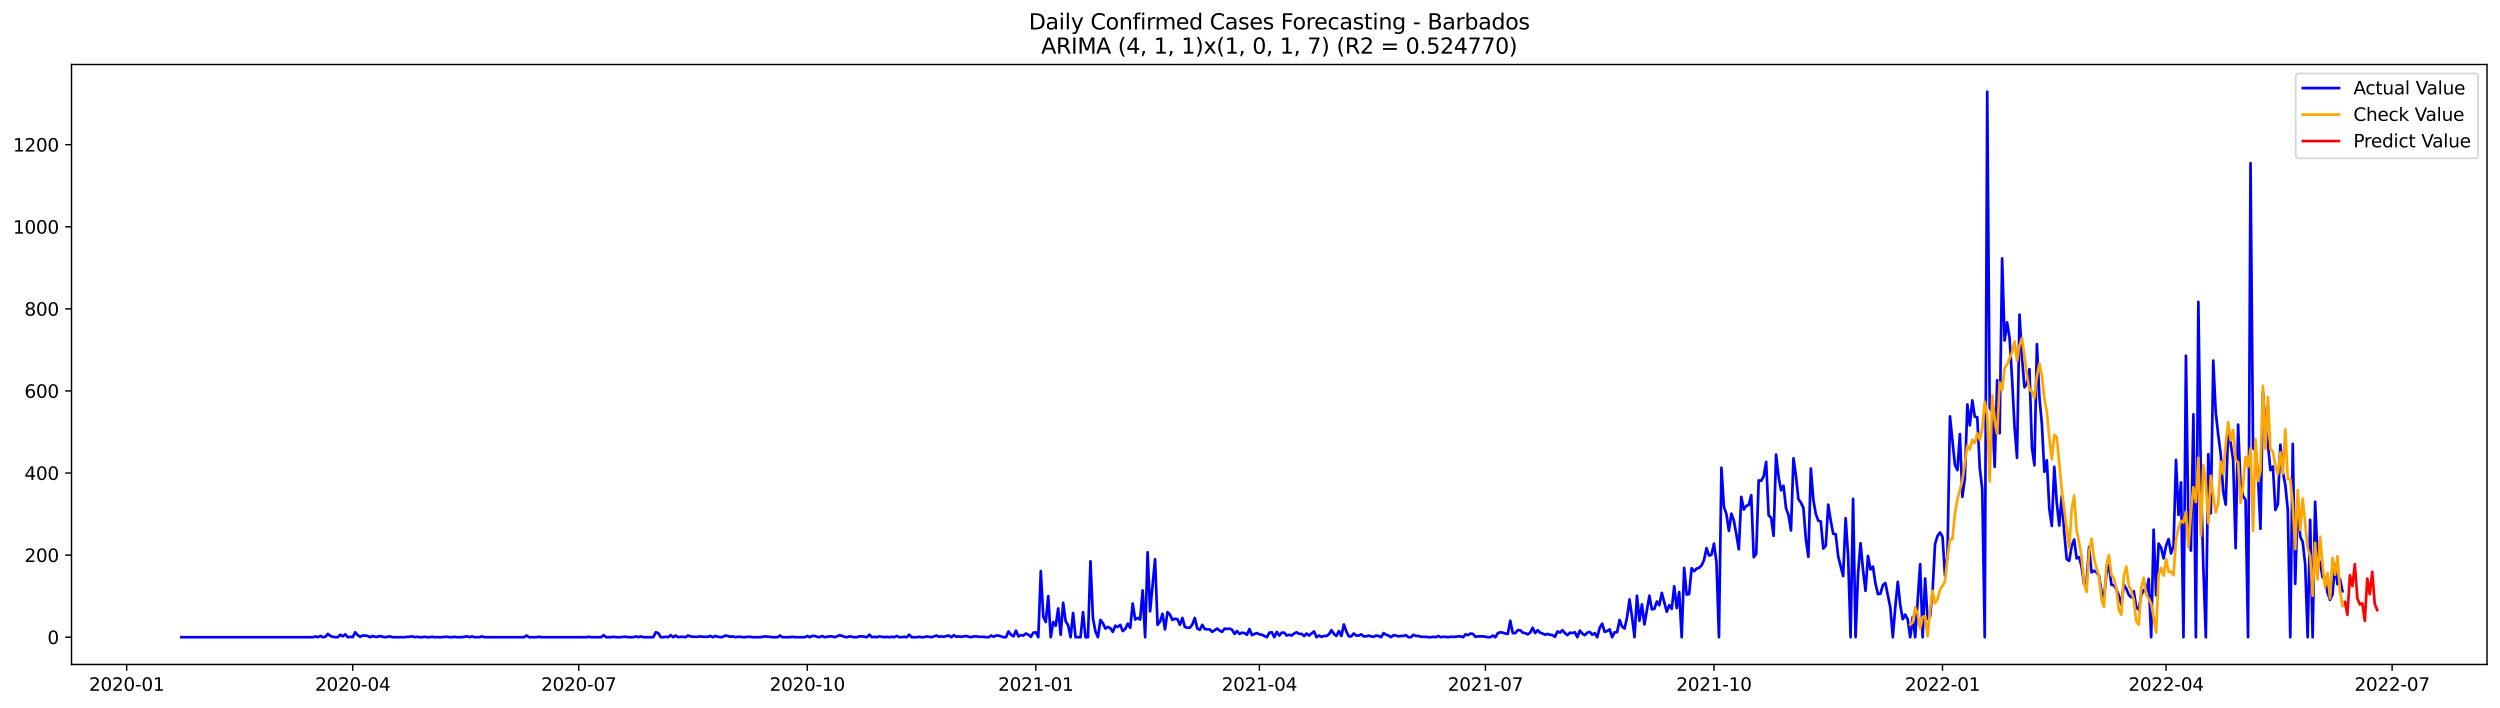 <?xml version="1.0" encoding="utf-8" standalone="no"?>
<!DOCTYPE svg PUBLIC "-//W3C//DTD SVG 1.1//EN"
  "http://www.w3.org/Graphics/SVG/1.1/DTD/svg11.dtd">
<svg xmlns:xlink="http://www.w3.org/1999/xlink" width="1386.05pt" height="392.274pt" viewBox="0 0 1386.05 392.274" xmlns="http://www.w3.org/2000/svg" version="1.1">
 <defs>
  <style type="text/css">*{stroke-linejoin: round; stroke-linecap: butt}</style>
 </defs>
 <g id="figure_1">
  <g id="patch_1">
   <path d="M 0 392.274 
L 1386.05 392.274 
L 1386.05 0 
L 0 0 
z
" style="fill: #ffffff"/>
  </g>
  <g id="axes_1">
   <g id="patch_2">
    <path d="M 39.65 368.396 
L 1378.85 368.396 
L 1378.85 35.755 
L 39.65 35.755 
z
" style="fill: #ffffff"/>
   </g>
   <g id="matplotlib.axis_1">
    <g id="xtick_1">
     <g id="line2d_1">
      <defs>
       <path id="mdd22405b4e" d="M 0 0 
L 0 3.5 
" style="stroke: #000000; stroke-width: 0.8"/>
      </defs>
      <g>
       <use xlink:href="#mdd22405b4e" x="70.224" y="368.396" style="stroke: #000000; stroke-width: 0.8"/>
      </g>
     </g>
     <g id="text_1">
      <!-- 2020-01 -->
      <g transform="translate(49.333 382.994)scale(0.1 -0.1)">
       <defs>
        <path id="DejaVuSans-32" d="M 1228 531 
L 3431 531 
L 3431 0 
L 469 0 
L 469 531 
Q 828 903 1448 1529 
Q 2069 2156 2228 2338 
Q 2531 2678 2651 2914 
Q 2772 3150 2772 3378 
Q 2772 3750 2511 3984 
Q 2250 4219 1831 4219 
Q 1534 4219 1204 4116 
Q 875 4013 500 3803 
L 500 4441 
Q 881 4594 1212 4672 
Q 1544 4750 1819 4750 
Q 2544 4750 2975 4387 
Q 3406 4025 3406 3419 
Q 3406 3131 3298 2873 
Q 3191 2616 2906 2266 
Q 2828 2175 2409 1742 
Q 1991 1309 1228 531 
z
" transform="scale(0.016)"/>
        <path id="DejaVuSans-30" d="M 2034 4250 
Q 1547 4250 1301 3770 
Q 1056 3291 1056 2328 
Q 1056 1369 1301 889 
Q 1547 409 2034 409 
Q 2525 409 2770 889 
Q 3016 1369 3016 2328 
Q 3016 3291 2770 3770 
Q 2525 4250 2034 4250 
z
M 2034 4750 
Q 2819 4750 3233 4129 
Q 3647 3509 3647 2328 
Q 3647 1150 3233 529 
Q 2819 -91 2034 -91 
Q 1250 -91 836 529 
Q 422 1150 422 2328 
Q 422 3509 836 4129 
Q 1250 4750 2034 4750 
z
" transform="scale(0.016)"/>
        <path id="DejaVuSans-2d" d="M 313 2009 
L 1997 2009 
L 1997 1497 
L 313 1497 
L 313 2009 
z
" transform="scale(0.016)"/>
        <path id="DejaVuSans-31" d="M 794 531 
L 1825 531 
L 1825 4091 
L 703 3866 
L 703 4441 
L 1819 4666 
L 2450 4666 
L 2450 531 
L 3481 531 
L 3481 0 
L 794 0 
L 794 531 
z
" transform="scale(0.016)"/>
       </defs>
       <use xlink:href="#DejaVuSans-32"/>
       <use xlink:href="#DejaVuSans-30" x="63.623"/>
       <use xlink:href="#DejaVuSans-32" x="127.246"/>
       <use xlink:href="#DejaVuSans-30" x="190.869"/>
       <use xlink:href="#DejaVuSans-2d" x="254.492"/>
       <use xlink:href="#DejaVuSans-30" x="290.576"/>
       <use xlink:href="#DejaVuSans-31" x="354.199"/>
      </g>
     </g>
    </g>
    <g id="xtick_2">
     <g id="line2d_2">
      <g>
       <use xlink:href="#mdd22405b4e" x="195.55" y="368.396" style="stroke: #000000; stroke-width: 0.8"/>
      </g>
     </g>
     <g id="text_2">
      <!-- 2020-04 -->
      <g transform="translate(174.659 382.994)scale(0.1 -0.1)">
       <defs>
        <path id="DejaVuSans-34" d="M 2419 4116 
L 825 1625 
L 2419 1625 
L 2419 4116 
z
M 2253 4666 
L 3047 4666 
L 3047 1625 
L 3713 1625 
L 3713 1100 
L 3047 1100 
L 3047 0 
L 2419 0 
L 2419 1100 
L 313 1100 
L 313 1709 
L 2253 4666 
z
" transform="scale(0.016)"/>
       </defs>
       <use xlink:href="#DejaVuSans-32"/>
       <use xlink:href="#DejaVuSans-30" x="63.623"/>
       <use xlink:href="#DejaVuSans-32" x="127.246"/>
       <use xlink:href="#DejaVuSans-30" x="190.869"/>
       <use xlink:href="#DejaVuSans-2d" x="254.492"/>
       <use xlink:href="#DejaVuSans-30" x="290.576"/>
       <use xlink:href="#DejaVuSans-34" x="354.199"/>
      </g>
     </g>
    </g>
    <g id="xtick_3">
     <g id="line2d_3">
      <g>
       <use xlink:href="#mdd22405b4e" x="320.876" y="368.396" style="stroke: #000000; stroke-width: 0.8"/>
      </g>
     </g>
     <g id="text_3">
      <!-- 2020-07 -->
      <g transform="translate(299.985 382.994)scale(0.1 -0.1)">
       <defs>
        <path id="DejaVuSans-37" d="M 525 4666 
L 3525 4666 
L 3525 4397 
L 1831 0 
L 1172 0 
L 2766 4134 
L 525 4134 
L 525 4666 
z
" transform="scale(0.016)"/>
       </defs>
       <use xlink:href="#DejaVuSans-32"/>
       <use xlink:href="#DejaVuSans-30" x="63.623"/>
       <use xlink:href="#DejaVuSans-32" x="127.246"/>
       <use xlink:href="#DejaVuSans-30" x="190.869"/>
       <use xlink:href="#DejaVuSans-2d" x="254.492"/>
       <use xlink:href="#DejaVuSans-30" x="290.576"/>
       <use xlink:href="#DejaVuSans-37" x="354.199"/>
      </g>
     </g>
    </g>
    <g id="xtick_4">
     <g id="line2d_4">
      <g>
       <use xlink:href="#mdd22405b4e" x="447.58" y="368.396" style="stroke: #000000; stroke-width: 0.8"/>
      </g>
     </g>
     <g id="text_4">
      <!-- 2020-10 -->
      <g transform="translate(426.688 382.994)scale(0.1 -0.1)">
       <use xlink:href="#DejaVuSans-32"/>
       <use xlink:href="#DejaVuSans-30" x="63.623"/>
       <use xlink:href="#DejaVuSans-32" x="127.246"/>
       <use xlink:href="#DejaVuSans-30" x="190.869"/>
       <use xlink:href="#DejaVuSans-2d" x="254.492"/>
       <use xlink:href="#DejaVuSans-31" x="290.576"/>
       <use xlink:href="#DejaVuSans-30" x="354.199"/>
      </g>
     </g>
    </g>
    <g id="xtick_5">
     <g id="line2d_5">
      <g>
       <use xlink:href="#mdd22405b4e" x="574.283" y="368.396" style="stroke: #000000; stroke-width: 0.8"/>
      </g>
     </g>
     <g id="text_5">
      <!-- 2021-01 -->
      <g transform="translate(553.392 382.994)scale(0.1 -0.1)">
       <use xlink:href="#DejaVuSans-32"/>
       <use xlink:href="#DejaVuSans-30" x="63.623"/>
       <use xlink:href="#DejaVuSans-32" x="127.246"/>
       <use xlink:href="#DejaVuSans-31" x="190.869"/>
       <use xlink:href="#DejaVuSans-2d" x="254.492"/>
       <use xlink:href="#DejaVuSans-30" x="290.576"/>
       <use xlink:href="#DejaVuSans-31" x="354.199"/>
      </g>
     </g>
    </g>
    <g id="xtick_6">
     <g id="line2d_6">
      <g>
       <use xlink:href="#mdd22405b4e" x="698.232" y="368.396" style="stroke: #000000; stroke-width: 0.8"/>
      </g>
     </g>
     <g id="text_6">
      <!-- 2021-04 -->
      <g transform="translate(677.341 382.994)scale(0.1 -0.1)">
       <use xlink:href="#DejaVuSans-32"/>
       <use xlink:href="#DejaVuSans-30" x="63.623"/>
       <use xlink:href="#DejaVuSans-32" x="127.246"/>
       <use xlink:href="#DejaVuSans-31" x="190.869"/>
       <use xlink:href="#DejaVuSans-2d" x="254.492"/>
       <use xlink:href="#DejaVuSans-30" x="290.576"/>
       <use xlink:href="#DejaVuSans-34" x="354.199"/>
      </g>
     </g>
    </g>
    <g id="xtick_7">
     <g id="line2d_7">
      <g>
       <use xlink:href="#mdd22405b4e" x="823.559" y="368.396" style="stroke: #000000; stroke-width: 0.8"/>
      </g>
     </g>
     <g id="text_7">
      <!-- 2021-07 -->
      <g transform="translate(802.667 382.994)scale(0.1 -0.1)">
       <use xlink:href="#DejaVuSans-32"/>
       <use xlink:href="#DejaVuSans-30" x="63.623"/>
       <use xlink:href="#DejaVuSans-32" x="127.246"/>
       <use xlink:href="#DejaVuSans-31" x="190.869"/>
       <use xlink:href="#DejaVuSans-2d" x="254.492"/>
       <use xlink:href="#DejaVuSans-30" x="290.576"/>
       <use xlink:href="#DejaVuSans-37" x="354.199"/>
      </g>
     </g>
    </g>
    <g id="xtick_8">
     <g id="line2d_8">
      <g>
       <use xlink:href="#mdd22405b4e" x="950.262" y="368.396" style="stroke: #000000; stroke-width: 0.8"/>
      </g>
     </g>
     <g id="text_8">
      <!-- 2021-10 -->
      <g transform="translate(929.371 382.994)scale(0.1 -0.1)">
       <use xlink:href="#DejaVuSans-32"/>
       <use xlink:href="#DejaVuSans-30" x="63.623"/>
       <use xlink:href="#DejaVuSans-32" x="127.246"/>
       <use xlink:href="#DejaVuSans-31" x="190.869"/>
       <use xlink:href="#DejaVuSans-2d" x="254.492"/>
       <use xlink:href="#DejaVuSans-31" x="290.576"/>
       <use xlink:href="#DejaVuSans-30" x="354.199"/>
      </g>
     </g>
    </g>
    <g id="xtick_9">
     <g id="line2d_9">
      <g>
       <use xlink:href="#mdd22405b4e" x="1076.965" y="368.396" style="stroke: #000000; stroke-width: 0.8"/>
      </g>
     </g>
     <g id="text_9">
      <!-- 2022-01 -->
      <g transform="translate(1056.074 382.994)scale(0.1 -0.1)">
       <use xlink:href="#DejaVuSans-32"/>
       <use xlink:href="#DejaVuSans-30" x="63.623"/>
       <use xlink:href="#DejaVuSans-32" x="127.246"/>
       <use xlink:href="#DejaVuSans-32" x="190.869"/>
       <use xlink:href="#DejaVuSans-2d" x="254.492"/>
       <use xlink:href="#DejaVuSans-30" x="290.576"/>
       <use xlink:href="#DejaVuSans-31" x="354.199"/>
      </g>
     </g>
    </g>
    <g id="xtick_10">
     <g id="line2d_10">
      <g>
       <use xlink:href="#mdd22405b4e" x="1200.914" y="368.396" style="stroke: #000000; stroke-width: 0.8"/>
      </g>
     </g>
     <g id="text_10">
      <!-- 2022-04 -->
      <g transform="translate(1180.023 382.994)scale(0.1 -0.1)">
       <use xlink:href="#DejaVuSans-32"/>
       <use xlink:href="#DejaVuSans-30" x="63.623"/>
       <use xlink:href="#DejaVuSans-32" x="127.246"/>
       <use xlink:href="#DejaVuSans-32" x="190.869"/>
       <use xlink:href="#DejaVuSans-2d" x="254.492"/>
       <use xlink:href="#DejaVuSans-30" x="290.576"/>
       <use xlink:href="#DejaVuSans-34" x="354.199"/>
      </g>
     </g>
    </g>
    <g id="xtick_11">
     <g id="line2d_11">
      <g>
       <use xlink:href="#mdd22405b4e" x="1326.241" y="368.396" style="stroke: #000000; stroke-width: 0.8"/>
      </g>
     </g>
     <g id="text_11">
      <!-- 2022-07 -->
      <g transform="translate(1305.349 382.994)scale(0.1 -0.1)">
       <use xlink:href="#DejaVuSans-32"/>
       <use xlink:href="#DejaVuSans-30" x="63.623"/>
       <use xlink:href="#DejaVuSans-32" x="127.246"/>
       <use xlink:href="#DejaVuSans-32" x="190.869"/>
       <use xlink:href="#DejaVuSans-2d" x="254.492"/>
       <use xlink:href="#DejaVuSans-30" x="290.576"/>
       <use xlink:href="#DejaVuSans-37" x="354.199"/>
      </g>
     </g>
    </g>
   </g>
   <g id="matplotlib.axis_2">
    <g id="ytick_1">
     <g id="line2d_12">
      <defs>
       <path id="m115ad81ee5" d="M 0 0 
L -3.5 0 
" style="stroke: #000000; stroke-width: 0.8"/>
      </defs>
      <g>
       <use xlink:href="#m115ad81ee5" x="39.65" y="353.276" style="stroke: #000000; stroke-width: 0.8"/>
      </g>
     </g>
     <g id="text_12">
      <!-- 0 -->
      <g transform="translate(26.288 357.075)scale(0.1 -0.1)">
       <use xlink:href="#DejaVuSans-30"/>
      </g>
     </g>
    </g>
    <g id="ytick_2">
     <g id="line2d_13">
      <g>
       <use xlink:href="#m115ad81ee5" x="39.65" y="307.768" style="stroke: #000000; stroke-width: 0.8"/>
      </g>
     </g>
     <g id="text_13">
      <!-- 200 -->
      <g transform="translate(13.562 311.567)scale(0.1 -0.1)">
       <use xlink:href="#DejaVuSans-32"/>
       <use xlink:href="#DejaVuSans-30" x="63.623"/>
       <use xlink:href="#DejaVuSans-30" x="127.246"/>
      </g>
     </g>
    </g>
    <g id="ytick_3">
     <g id="line2d_14">
      <g>
       <use xlink:href="#m115ad81ee5" x="39.65" y="262.26" style="stroke: #000000; stroke-width: 0.8"/>
      </g>
     </g>
     <g id="text_14">
      <!-- 400 -->
      <g transform="translate(13.562 266.059)scale(0.1 -0.1)">
       <use xlink:href="#DejaVuSans-34"/>
       <use xlink:href="#DejaVuSans-30" x="63.623"/>
       <use xlink:href="#DejaVuSans-30" x="127.246"/>
      </g>
     </g>
    </g>
    <g id="ytick_4">
     <g id="line2d_15">
      <g>
       <use xlink:href="#m115ad81ee5" x="39.65" y="216.752" style="stroke: #000000; stroke-width: 0.8"/>
      </g>
     </g>
     <g id="text_15">
      <!-- 600 -->
      <g transform="translate(13.562 220.551)scale(0.1 -0.1)">
       <defs>
        <path id="DejaVuSans-36" d="M 2113 2584 
Q 1688 2584 1439 2293 
Q 1191 2003 1191 1497 
Q 1191 994 1439 701 
Q 1688 409 2113 409 
Q 2538 409 2786 701 
Q 3034 994 3034 1497 
Q 3034 2003 2786 2293 
Q 2538 2584 2113 2584 
z
M 3366 4563 
L 3366 3988 
Q 3128 4100 2886 4159 
Q 2644 4219 2406 4219 
Q 1781 4219 1451 3797 
Q 1122 3375 1075 2522 
Q 1259 2794 1537 2939 
Q 1816 3084 2150 3084 
Q 2853 3084 3261 2657 
Q 3669 2231 3669 1497 
Q 3669 778 3244 343 
Q 2819 -91 2113 -91 
Q 1303 -91 875 529 
Q 447 1150 447 2328 
Q 447 3434 972 4092 
Q 1497 4750 2381 4750 
Q 2619 4750 2861 4703 
Q 3103 4656 3366 4563 
z
" transform="scale(0.016)"/>
       </defs>
       <use xlink:href="#DejaVuSans-36"/>
       <use xlink:href="#DejaVuSans-30" x="63.623"/>
       <use xlink:href="#DejaVuSans-30" x="127.246"/>
      </g>
     </g>
    </g>
    <g id="ytick_5">
     <g id="line2d_16">
      <g>
       <use xlink:href="#m115ad81ee5" x="39.65" y="171.244" style="stroke: #000000; stroke-width: 0.8"/>
      </g>
     </g>
     <g id="text_16">
      <!-- 800 -->
      <g transform="translate(13.562 175.043)scale(0.1 -0.1)">
       <defs>
        <path id="DejaVuSans-38" d="M 2034 2216 
Q 1584 2216 1326 1975 
Q 1069 1734 1069 1313 
Q 1069 891 1326 650 
Q 1584 409 2034 409 
Q 2484 409 2743 651 
Q 3003 894 3003 1313 
Q 3003 1734 2745 1975 
Q 2488 2216 2034 2216 
z
M 1403 2484 
Q 997 2584 770 2862 
Q 544 3141 544 3541 
Q 544 4100 942 4425 
Q 1341 4750 2034 4750 
Q 2731 4750 3128 4425 
Q 3525 4100 3525 3541 
Q 3525 3141 3298 2862 
Q 3072 2584 2669 2484 
Q 3125 2378 3379 2068 
Q 3634 1759 3634 1313 
Q 3634 634 3220 271 
Q 2806 -91 2034 -91 
Q 1263 -91 848 271 
Q 434 634 434 1313 
Q 434 1759 690 2068 
Q 947 2378 1403 2484 
z
M 1172 3481 
Q 1172 3119 1398 2916 
Q 1625 2713 2034 2713 
Q 2441 2713 2670 2916 
Q 2900 3119 2900 3481 
Q 2900 3844 2670 4047 
Q 2441 4250 2034 4250 
Q 1625 4250 1398 4047 
Q 1172 3844 1172 3481 
z
" transform="scale(0.016)"/>
       </defs>
       <use xlink:href="#DejaVuSans-38"/>
       <use xlink:href="#DejaVuSans-30" x="63.623"/>
       <use xlink:href="#DejaVuSans-30" x="127.246"/>
      </g>
     </g>
    </g>
    <g id="ytick_6">
     <g id="line2d_17">
      <g>
       <use xlink:href="#m115ad81ee5" x="39.65" y="125.736" style="stroke: #000000; stroke-width: 0.8"/>
      </g>
     </g>
     <g id="text_17">
      <!-- 1000 -->
      <g transform="translate(7.2 129.535)scale(0.1 -0.1)">
       <use xlink:href="#DejaVuSans-31"/>
       <use xlink:href="#DejaVuSans-30" x="63.623"/>
       <use xlink:href="#DejaVuSans-30" x="127.246"/>
       <use xlink:href="#DejaVuSans-30" x="190.869"/>
      </g>
     </g>
    </g>
    <g id="ytick_7">
     <g id="line2d_18">
      <g>
       <use xlink:href="#m115ad81ee5" x="39.65" y="80.228" style="stroke: #000000; stroke-width: 0.8"/>
      </g>
     </g>
     <g id="text_18">
      <!-- 1200 -->
      <g transform="translate(7.2 84.027)scale(0.1 -0.1)">
       <use xlink:href="#DejaVuSans-31"/>
       <use xlink:href="#DejaVuSans-32" x="63.623"/>
       <use xlink:href="#DejaVuSans-30" x="127.246"/>
       <use xlink:href="#DejaVuSans-30" x="190.869"/>
      </g>
     </g>
    </g>
   </g>
   <g id="line2d_19">
    <path d="M 100.523 353.276 
L 173.515 353.276 
L 174.892 352.82 
L 176.269 353.276 
L 177.647 352.593 
L 179.024 353.276 
L 180.401 353.048 
L 181.778 351.455 
L 183.155 352.593 
L 184.533 353.048 
L 185.91 353.276 
L 187.287 353.276 
L 188.664 351.91 
L 190.041 352.82 
L 191.419 351.683 
L 192.796 353.276 
L 194.173 353.048 
L 195.55 353.276 
L 196.927 350.545 
L 198.305 352.138 
L 199.682 353.048 
L 201.059 352.365 
L 202.436 352.365 
L 203.814 352.593 
L 205.191 353.276 
L 206.568 352.593 
L 207.945 353.048 
L 209.322 353.048 
L 210.7 352.593 
L 212.077 353.048 
L 213.454 353.276 
L 216.208 352.82 
L 217.586 353.276 
L 224.472 353.276 
L 225.849 353.048 
L 227.226 353.048 
L 228.603 352.82 
L 229.981 353.276 
L 231.358 353.048 
L 232.735 353.276 
L 234.112 353.276 
L 235.489 353.048 
L 236.867 353.276 
L 238.244 353.276 
L 239.621 353.048 
L 240.998 353.276 
L 245.13 353.276 
L 246.507 353.048 
L 247.884 353.048 
L 249.262 353.276 
L 250.639 353.276 
L 252.016 353.048 
L 253.393 353.276 
L 256.148 353.276 
L 258.902 352.82 
L 260.279 353.276 
L 261.656 352.82 
L 263.034 353.276 
L 265.788 353.276 
L 267.165 352.82 
L 268.542 353.276 
L 290.578 353.276 
L 291.955 352.365 
L 293.332 353.276 
L 297.464 353.276 
L 298.841 353.048 
L 300.218 353.276 
L 325.008 353.276 
L 326.385 353.048 
L 327.763 353.276 
L 333.271 353.276 
L 334.649 352.138 
L 336.026 353.276 
L 338.78 353.276 
L 340.157 353.048 
L 341.535 353.276 
L 344.289 353.276 
L 345.666 353.048 
L 347.044 353.048 
L 348.421 353.276 
L 351.175 353.276 
L 352.552 352.82 
L 353.93 353.276 
L 355.307 352.82 
L 356.684 353.276 
L 362.193 353.276 
L 363.57 350.545 
L 364.947 351 
L 366.324 353.276 
L 367.702 353.276 
L 369.079 353.048 
L 370.456 353.276 
L 371.833 352.138 
L 373.211 353.276 
L 374.588 352.365 
L 375.965 353.276 
L 377.342 353.048 
L 378.719 353.048 
L 380.097 353.276 
L 381.474 352.365 
L 382.851 352.82 
L 384.228 353.048 
L 386.983 353.048 
L 388.36 352.82 
L 389.737 353.048 
L 392.491 353.048 
L 393.869 352.593 
L 395.246 353.276 
L 396.623 352.593 
L 398 353.048 
L 399.378 353.276 
L 400.755 353.048 
L 402.132 352.365 
L 403.509 352.593 
L 404.886 353.048 
L 406.264 352.82 
L 407.641 353.276 
L 409.018 353.048 
L 410.395 353.048 
L 411.772 353.276 
L 413.15 353.276 
L 414.527 353.048 
L 415.904 353.048 
L 417.281 353.276 
L 421.413 353.276 
L 424.167 352.82 
L 425.545 353.048 
L 426.922 353.048 
L 428.299 353.276 
L 431.053 353.276 
L 432.431 352.365 
L 433.808 353.276 
L 437.939 353.276 
L 439.317 353.048 
L 440.694 353.276 
L 446.203 353.276 
L 447.58 352.593 
L 448.957 353.276 
L 450.334 352.593 
L 451.712 352.593 
L 453.089 353.048 
L 454.466 353.276 
L 455.843 352.593 
L 457.22 353.276 
L 459.975 352.82 
L 461.352 352.82 
L 462.729 353.276 
L 464.106 352.82 
L 465.484 352.138 
L 468.238 353.048 
L 469.615 353.276 
L 470.992 352.82 
L 473.747 353.276 
L 475.124 353.276 
L 476.501 352.82 
L 477.879 352.82 
L 480.633 353.276 
L 482.01 351.91 
L 483.387 353.276 
L 484.765 353.048 
L 486.142 353.276 
L 487.519 352.82 
L 490.273 353.276 
L 491.651 353.048 
L 493.028 353.276 
L 494.405 353.048 
L 495.782 353.276 
L 497.16 352.593 
L 498.537 353.276 
L 499.914 353.276 
L 501.291 353.048 
L 502.668 353.276 
L 504.046 351.91 
L 505.423 353.276 
L 508.177 353.276 
L 509.554 353.048 
L 510.932 353.276 
L 512.309 353.276 
L 513.686 352.82 
L 516.44 353.276 
L 519.195 352.365 
L 520.572 353.048 
L 521.949 352.82 
L 523.327 353.048 
L 524.704 352.593 
L 526.081 352.365 
L 527.458 353.276 
L 528.835 352.138 
L 530.213 353.048 
L 531.59 352.82 
L 532.967 353.048 
L 535.721 352.593 
L 537.099 353.048 
L 538.476 353.276 
L 539.853 352.82 
L 541.23 352.82 
L 542.607 353.048 
L 545.362 353.048 
L 546.739 353.276 
L 548.116 353.276 
L 549.494 352.365 
L 550.871 353.048 
L 552.248 352.365 
L 553.625 352.365 
L 556.38 353.276 
L 557.757 353.276 
L 559.134 350.09 
L 560.511 351.91 
L 561.888 352.82 
L 563.266 349.635 
L 564.643 352.82 
L 566.02 352.138 
L 567.397 352.365 
L 568.774 351.228 
L 570.152 351.91 
L 571.529 353.048 
L 572.906 350.773 
L 574.283 350.545 
L 575.661 353.276 
L 577.038 316.642 
L 578.415 341.899 
L 579.792 344.857 
L 581.169 330.522 
L 582.547 353.276 
L 583.924 344.857 
L 585.301 346.904 
L 586.678 337.348 
L 588.055 351.91 
L 589.433 334.162 
L 590.81 344.401 
L 592.187 346.677 
L 593.564 353.276 
L 594.941 339.851 
L 596.319 353.276 
L 599.073 353.276 
L 600.45 339.396 
L 601.828 353.276 
L 603.205 353.276 
L 604.582 311.181 
L 605.959 342.809 
L 607.336 350.09 
L 608.714 353.276 
L 610.091 343.719 
L 611.468 345.539 
L 612.845 348.497 
L 614.222 347.587 
L 615.6 348.27 
L 616.977 350.317 
L 618.354 346.904 
L 619.731 347.587 
L 621.108 346.449 
L 622.486 349.862 
L 623.863 348.725 
L 625.24 345.767 
L 626.617 348.042 
L 627.995 334.617 
L 629.372 343.491 
L 630.749 342.581 
L 632.126 343.491 
L 633.503 327.336 
L 634.881 353.276 
L 636.258 306.175 
L 637.635 338.941 
L 640.389 310.043 
L 641.767 346.449 
L 643.144 344.629 
L 644.521 340.306 
L 645.898 348.952 
L 647.276 339.396 
L 648.653 340.761 
L 650.03 343.719 
L 651.407 343.036 
L 652.784 343.264 
L 654.162 346.449 
L 655.539 342.581 
L 656.916 347.587 
L 658.293 348.042 
L 659.67 348.042 
L 661.048 346.222 
L 662.425 342.581 
L 663.802 348.497 
L 665.179 349.18 
L 666.556 346.449 
L 667.934 348.725 
L 669.311 348.952 
L 670.688 348.952 
L 672.065 350.317 
L 674.82 348.497 
L 676.197 349.635 
L 677.574 350.317 
L 678.951 348.497 
L 680.329 348.725 
L 681.706 348.497 
L 683.083 349.18 
L 684.46 351.455 
L 685.837 349.862 
L 687.215 351.455 
L 688.592 350.773 
L 689.969 351 
L 691.346 351.91 
L 692.723 348.725 
L 694.101 352.138 
L 695.478 351.455 
L 696.855 351 
L 698.232 351.683 
L 699.61 351.91 
L 702.364 353.276 
L 703.741 350.773 
L 705.118 350.545 
L 706.496 353.276 
L 707.873 350.317 
L 709.25 352.365 
L 710.627 350.773 
L 712.004 350.773 
L 713.382 352.365 
L 714.759 351.91 
L 716.136 352.365 
L 717.513 351.228 
L 718.89 350.545 
L 720.268 351.455 
L 721.645 351.455 
L 723.022 352.593 
L 724.399 351.228 
L 725.777 352.365 
L 728.531 350.09 
L 729.908 353.276 
L 731.285 352.365 
L 732.663 353.048 
L 734.04 352.593 
L 735.417 352.593 
L 736.794 351.683 
L 738.171 349.407 
L 739.549 351.455 
L 740.926 352.593 
L 742.303 349.862 
L 743.68 352.593 
L 745.057 346.222 
L 746.435 350.09 
L 747.812 352.82 
L 749.189 352.82 
L 750.566 351.228 
L 751.944 352.365 
L 753.321 352.365 
L 754.698 351.683 
L 756.075 352.82 
L 757.452 352.82 
L 758.83 352.365 
L 760.207 352.82 
L 761.584 353.048 
L 762.961 352.365 
L 764.338 352.593 
L 765.716 353.276 
L 767.093 351 
L 768.47 351.91 
L 769.847 352.365 
L 771.224 353.276 
L 772.602 352.138 
L 773.979 352.365 
L 775.356 352.82 
L 776.733 352.593 
L 778.111 352.593 
L 779.488 352.138 
L 780.865 353.276 
L 782.242 353.276 
L 783.619 351.91 
L 784.997 352.593 
L 786.374 352.593 
L 787.751 353.048 
L 790.505 353.048 
L 791.883 353.276 
L 793.26 353.276 
L 794.637 353.048 
L 796.014 353.276 
L 797.392 352.593 
L 798.769 353.276 
L 800.146 353.048 
L 801.523 353.048 
L 802.9 353.276 
L 804.278 353.048 
L 807.032 353.048 
L 808.409 352.82 
L 809.786 352.82 
L 811.164 353.276 
L 812.541 351.683 
L 813.918 352.138 
L 815.295 351.228 
L 816.672 351.455 
L 818.05 353.048 
L 819.427 352.82 
L 822.181 352.82 
L 824.936 353.276 
L 826.313 353.276 
L 827.69 352.365 
L 829.067 353.276 
L 830.445 351 
L 831.822 350.545 
L 833.199 350.773 
L 834.576 351.228 
L 835.953 351.455 
L 837.331 344.174 
L 838.708 351 
L 840.085 351 
L 841.462 349.407 
L 842.839 349.407 
L 844.217 350.773 
L 845.594 351 
L 846.971 351.683 
L 848.348 350.773 
L 849.726 348.042 
L 851.103 351 
L 852.48 349.407 
L 853.857 350.773 
L 855.234 351.228 
L 856.612 351.91 
L 857.989 351.455 
L 859.366 351.91 
L 860.743 352.138 
L 862.12 353.048 
L 863.498 350.09 
L 864.875 350.773 
L 866.252 349.407 
L 867.629 351 
L 869.006 352.138 
L 870.384 350.773 
L 871.761 351 
L 873.138 350.545 
L 874.515 353.276 
L 875.893 349.635 
L 877.27 351.228 
L 878.647 352.138 
L 880.024 350.773 
L 881.401 350.317 
L 882.779 351.91 
L 884.156 351 
L 885.533 353.276 
L 886.91 348.042 
L 888.287 345.767 
L 889.665 350.317 
L 891.042 349.862 
L 892.419 348.952 
L 893.796 353.276 
L 895.173 350.545 
L 896.551 350.545 
L 897.928 343.719 
L 899.305 347.359 
L 900.682 348.497 
L 902.06 342.354 
L 903.437 332.342 
L 904.814 341.899 
L 906.191 353.276 
L 907.568 330.294 
L 908.946 344.174 
L 910.323 335.072 
L 911.7 346.222 
L 914.454 330.294 
L 915.832 337.803 
L 917.209 337.575 
L 918.586 333.48 
L 919.963 335.527 
L 921.34 328.701 
L 924.095 339.168 
L 925.472 335.527 
L 926.849 337.575 
L 928.227 325.061 
L 929.604 337.12 
L 930.981 328.246 
L 932.358 353.276 
L 933.735 314.821 
L 935.113 329.611 
L 936.49 329.384 
L 937.867 315.049 
L 939.244 316.642 
L 940.621 315.276 
L 941.999 314.821 
L 943.376 313.456 
L 944.753 310.498 
L 946.13 303.899 
L 947.508 307.995 
L 948.885 307.54 
L 950.262 301.396 
L 951.639 311.636 
L 953.016 353.276 
L 954.394 259.302 
L 955.771 280.918 
L 957.148 285.014 
L 958.525 294.343 
L 959.902 284.786 
L 961.28 288.654 
L 962.657 296.163 
L 964.034 304.582 
L 965.411 275.457 
L 966.788 282.511 
L 968.166 280.463 
L 969.543 280.008 
L 970.92 274.547 
L 972.297 308.905 
L 973.675 307.085 
L 975.052 266.355 
L 976.429 266.583 
L 977.806 264.08 
L 979.183 256.116 
L 980.561 285.696 
L 981.938 287.062 
L 983.315 297.073 
L 984.692 252.02 
L 986.069 264.308 
L 987.447 271.816 
L 988.824 269.313 
L 990.201 281.828 
L 991.578 285.469 
L 992.955 294.115 
L 994.333 254.068 
L 995.71 263.852 
L 997.087 276.822 
L 998.464 278.643 
L 999.842 281.601 
L 1001.219 299.121 
L 1002.596 308.678 
L 1003.973 259.757 
L 1005.35 277.05 
L 1006.728 285.014 
L 1008.105 288.654 
L 1009.482 289.109 
L 1010.859 304.127 
L 1012.236 302.534 
L 1013.614 279.78 
L 1014.991 288.654 
L 1016.368 295.936 
L 1017.745 296.163 
L 1019.122 308.45 
L 1021.877 319.372 
L 1023.254 287.289 
L 1024.631 308.223 
L 1026.009 353.276 
L 1027.386 276.595 
L 1028.763 353.276 
L 1030.14 318.234 
L 1031.517 301.169 
L 1032.895 315.959 
L 1034.272 327.564 
L 1035.649 308.223 
L 1037.026 315.731 
L 1038.403 314.139 
L 1039.781 323.468 
L 1041.158 329.384 
L 1042.535 329.156 
L 1043.912 324.378 
L 1045.289 323.24 
L 1048.044 336.893 
L 1049.421 353.276 
L 1050.798 336.438 
L 1052.176 322.558 
L 1053.553 335.527 
L 1054.93 343.264 
L 1056.307 340.761 
L 1057.684 343.491 
L 1059.062 353.276 
L 1060.439 342.126 
L 1061.816 353.276 
L 1064.57 312.773 
L 1065.948 353.276 
L 1067.325 320.737 
L 1068.702 343.264 
L 1070.079 341.671 
L 1071.456 327.791 
L 1072.834 301.624 
L 1074.211 297.073 
L 1075.588 295.253 
L 1076.965 297.528 
L 1078.343 319.145 
L 1079.72 307.768 
L 1081.097 230.859 
L 1083.851 257.709 
L 1085.229 260.667 
L 1086.606 240.643 
L 1087.983 275.457 
L 1089.36 265.218 
L 1090.737 224.261 
L 1092.115 235.865 
L 1093.492 221.985 
L 1094.869 231.087 
L 1096.246 231.314 
L 1097.624 259.529 
L 1099.001 271.134 
L 1100.378 353.276 
L 1101.755 50.876 
L 1103.132 226.081 
L 1104.51 228.356 
L 1105.887 258.847 
L 1107.264 210.836 
L 1108.641 240.188 
L 1110.018 143.257 
L 1111.396 188.764 
L 1112.773 178.753 
L 1114.15 187.399 
L 1115.527 209.926 
L 1116.904 236.775 
L 1118.282 253.841 
L 1119.659 174.429 
L 1121.036 198.321 
L 1122.413 214.704 
L 1123.791 212.656 
L 1125.168 204.692 
L 1126.545 248.152 
L 1127.922 257.936 
L 1129.299 190.812 
L 1130.677 219.937 
L 1132.054 235.182 
L 1133.431 261.577 
L 1134.808 255.206 
L 1136.185 282.056 
L 1137.563 291.612 
L 1138.94 258.847 
L 1140.317 278.87 
L 1141.694 291.385 
L 1143.071 275.002 
L 1144.449 295.253 
L 1145.826 310.043 
L 1147.203 310.953 
L 1148.58 302.762 
L 1149.958 299.121 
L 1151.335 309.588 
L 1152.712 308.905 
L 1154.089 314.366 
L 1155.466 323.923 
L 1156.844 322.785 
L 1158.221 303.217 
L 1159.598 317.324 
L 1160.975 316.414 
L 1162.352 317.324 
L 1163.73 319.145 
L 1165.107 328.019 
L 1166.484 331.432 
L 1167.861 317.779 
L 1169.238 313.456 
L 1170.616 324.15 
L 1171.993 324.606 
L 1173.37 326.653 
L 1174.747 330.294 
L 1176.125 335.3 
L 1177.502 324.15 
L 1178.879 326.426 
L 1180.256 329.839 
L 1181.633 331.204 
L 1183.011 327.791 
L 1184.388 336.665 
L 1185.765 338.03 
L 1187.142 329.839 
L 1188.519 327.108 
L 1189.897 328.246 
L 1191.274 320.965 
L 1192.651 353.276 
L 1194.028 293.66 
L 1195.405 330.066 
L 1196.783 301.396 
L 1198.16 303.672 
L 1199.537 309.588 
L 1200.914 302.534 
L 1202.292 298.894 
L 1203.669 306.857 
L 1205.046 302.762 
L 1206.423 254.978 
L 1207.8 285.469 
L 1209.178 267.493 
L 1210.555 353.276 
L 1211.932 197.183 
L 1213.309 293.888 
L 1214.686 305.265 
L 1216.064 229.722 
L 1217.441 353.276 
L 1218.818 167.376 
L 1220.195 264.08 
L 1221.573 314.366 
L 1222.95 353.276 
L 1224.327 251.793 
L 1225.704 284.559 
L 1227.081 199.914 
L 1228.459 228.811 
L 1229.836 241.099 
L 1231.213 251.793 
L 1232.59 272.499 
L 1233.967 279.78 
L 1235.345 238.141 
L 1236.722 245.649 
L 1238.099 254.978 
L 1239.476 303.899 
L 1240.853 235.41 
L 1242.231 269.313 
L 1243.608 275.002 
L 1244.985 277.277 
L 1246.362 353.276 
L 1247.74 90.467 
L 1249.117 248.38 
L 1250.494 249.745 
L 1251.871 263.625 
L 1253.248 293.205 
L 1254.626 217.207 
L 1256.003 236.548 
L 1257.38 246.104 
L 1258.757 260.667 
L 1260.134 258.619 
L 1261.512 282.738 
L 1262.889 279.553 
L 1264.266 246.559 
L 1265.643 261.577 
L 1267.02 268.858 
L 1268.398 282.738 
L 1269.775 353.276 
L 1271.152 246.104 
L 1272.529 323.695 
L 1273.907 277.277 
L 1275.284 297.528 
L 1276.661 300.486 
L 1278.038 312.773 
L 1279.415 353.276 
L 1280.793 288.199 
L 1282.17 353.276 
L 1283.547 278.187 
L 1284.924 309.588 
L 1286.301 311.863 
L 1287.679 320.055 
L 1289.056 320.282 
L 1290.433 328.701 
L 1291.81 332.569 
L 1293.187 329.611 
L 1294.565 312.773 
L 1295.942 323.923 
L 1297.319 320.965 
L 1298.696 327.791 
L 1298.696 327.791 
" clip-path="url(#pcd17b456e6)" style="fill: none; stroke: #0000ff; stroke-width: 1.5; stroke-linecap: square"/>
   </g>
   <g id="line2d_20">
    <path d="M 1059.062 346.326 
L 1060.439 345.116 
L 1061.816 336.668 
L 1063.193 340.374 
L 1064.57 348.471 
L 1065.948 342.003 
L 1067.325 341.725 
L 1068.702 352.776 
L 1070.079 338.177 
L 1071.456 327.472 
L 1072.834 334.567 
L 1074.211 332.277 
L 1075.588 326.94 
L 1076.965 324.849 
L 1078.343 322.305 
L 1079.72 309.183 
L 1081.097 298.953 
L 1082.474 298.971 
L 1083.851 284.529 
L 1085.229 276.857 
L 1087.983 266.401 
L 1090.737 247.077 
L 1092.115 249.162 
L 1093.492 243.8 
L 1094.869 245.638 
L 1096.246 240.199 
L 1097.624 243.921 
L 1099.001 237.729 
L 1100.378 222.712 
L 1101.755 230.337 
L 1103.132 266.943 
L 1104.51 219.202 
L 1105.887 232.79 
L 1107.264 240.597 
L 1108.641 212.115 
L 1110.018 216.269 
L 1111.396 203.981 
L 1112.773 202.139 
L 1115.527 195.254 
L 1116.904 189.361 
L 1118.282 200.013 
L 1119.659 191.47 
L 1121.036 187.37 
L 1123.791 208.03 
L 1125.168 215.986 
L 1126.545 217.049 
L 1127.922 220.671 
L 1129.299 208.451 
L 1130.677 201.561 
L 1132.054 208.304 
L 1133.431 220.856 
L 1134.808 228.274 
L 1136.185 242.818 
L 1137.563 254.77 
L 1138.94 241.172 
L 1140.317 242.213 
L 1143.071 271.691 
L 1147.203 303.66 
L 1148.58 282.283 
L 1149.958 274.782 
L 1151.335 294.179 
L 1152.712 300.791 
L 1154.089 308.818 
L 1155.466 323.764 
L 1156.844 328.243 
L 1158.221 306.203 
L 1159.598 298.603 
L 1160.975 309.726 
L 1162.352 315.166 
L 1163.73 319.602 
L 1165.107 332.134 
L 1166.484 336.559 
L 1167.861 313.232 
L 1169.238 307.735 
L 1170.616 318.819 
L 1171.993 320.681 
L 1173.37 326.325 
L 1174.747 338.239 
L 1176.125 340.812 
L 1177.502 319.36 
L 1178.879 314.104 
L 1180.256 324.703 
L 1181.633 327.531 
L 1183.011 332.631 
L 1184.388 344.403 
L 1185.765 346.403 
L 1187.142 325.915 
L 1188.519 320.309 
L 1189.897 329.651 
L 1191.274 331.792 
L 1192.651 334.725 
L 1194.028 342.216 
L 1195.405 350.715 
L 1196.783 319.03 
L 1198.16 314.863 
L 1199.537 319.137 
L 1200.914 310.036 
L 1202.292 317.053 
L 1203.669 316.95 
L 1205.046 318.946 
L 1206.423 299.5 
L 1207.8 292.422 
L 1209.178 288.779 
L 1210.555 289.593 
L 1211.932 283.757 
L 1213.309 303.424 
L 1214.686 284.118 
L 1216.064 270.109 
L 1217.441 278.352 
L 1218.818 253.83 
L 1220.195 297.084 
L 1221.573 258.027 
L 1222.95 267.123 
L 1224.327 290.165 
L 1225.704 263.751 
L 1227.081 275.086 
L 1228.459 284.12 
L 1229.836 278.865 
L 1231.213 255.974 
L 1232.59 262.792 
L 1233.967 246.364 
L 1235.345 234.027 
L 1236.722 244.223 
L 1238.099 238.448 
L 1239.476 255.169 
L 1240.853 256.21 
L 1242.231 278.746 
L 1243.608 268.849 
L 1244.985 253.272 
L 1246.362 258.748 
L 1247.74 248.621 
L 1249.117 294.212 
L 1250.494 243.44 
L 1251.871 266.631 
L 1253.248 261.131 
L 1254.626 213.949 
L 1256.003 248.851 
L 1257.38 220.074 
L 1258.757 249.22 
L 1260.134 250.345 
L 1261.512 258.232 
L 1262.889 262.981 
L 1264.266 250.799 
L 1265.643 262.53 
L 1267.02 238.083 
L 1268.398 265.672 
L 1269.775 265.473 
L 1271.152 279.503 
L 1272.529 304.361 
L 1273.907 271.785 
L 1275.284 293.833 
L 1276.661 276.417 
L 1279.415 304.272 
L 1280.793 308.216 
L 1282.17 330.269 
L 1283.547 300.961 
L 1284.924 321.273 
L 1286.301 297.545 
L 1287.679 313.272 
L 1289.056 325.561 
L 1290.433 317.696 
L 1291.81 331.755 
L 1293.187 309.31 
L 1294.565 318.62 
L 1295.942 308.393 
L 1297.319 327.152 
L 1298.696 335.939 
L 1298.696 335.939 
" clip-path="url(#pcd17b456e6)" style="fill: none; stroke: #ffa500; stroke-width: 1.5; stroke-linecap: square"/>
   </g>
   <g id="line2d_21">
    <path d="M 1300.074 333.722 
L 1301.451 340.873 
L 1302.828 318.976 
L 1304.205 324.891 
L 1305.582 312.793 
L 1306.96 331.664 
L 1308.337 335.129 
L 1309.714 334.512 
L 1311.091 344.193 
L 1312.468 320.756 
L 1313.846 329.447 
L 1315.223 316.995 
L 1316.6 334.736 
L 1317.977 338.22 
" clip-path="url(#pcd17b456e6)" style="fill: none; stroke: #ff0000; stroke-width: 1.5; stroke-linecap: square"/>
   </g>
   <g id="patch_3">
    <path d="M 39.65 368.396 
L 39.65 35.755 
" style="fill: none; stroke: #000000; stroke-width: 0.8; stroke-linejoin: miter; stroke-linecap: square"/>
   </g>
   <g id="patch_4">
    <path d="M 1378.85 368.396 
L 1378.85 35.755 
" style="fill: none; stroke: #000000; stroke-width: 0.8; stroke-linejoin: miter; stroke-linecap: square"/>
   </g>
   <g id="patch_5">
    <path d="M 39.65 368.396 
L 1378.85 368.396 
" style="fill: none; stroke: #000000; stroke-width: 0.8; stroke-linejoin: miter; stroke-linecap: square"/>
   </g>
   <g id="patch_6">
    <path d="M 39.65 35.755 
L 1378.85 35.755 
" style="fill: none; stroke: #000000; stroke-width: 0.8; stroke-linejoin: miter; stroke-linecap: square"/>
   </g>
   <g id="text_19">
    <!-- Daily Confirmed Cases Forecasting - Barbados -->
    <g transform="translate(570.398 16.318)scale(0.12 -0.12)">
     <defs>
      <path id="DejaVuSans-44" d="M 1259 4147 
L 1259 519 
L 2022 519 
Q 2988 519 3436 956 
Q 3884 1394 3884 2338 
Q 3884 3275 3436 3711 
Q 2988 4147 2022 4147 
L 1259 4147 
z
M 628 4666 
L 1925 4666 
Q 3281 4666 3915 4102 
Q 4550 3538 4550 2338 
Q 4550 1131 3912 565 
Q 3275 0 1925 0 
L 628 0 
L 628 4666 
z
" transform="scale(0.016)"/>
      <path id="DejaVuSans-61" d="M 2194 1759 
Q 1497 1759 1228 1600 
Q 959 1441 959 1056 
Q 959 750 1161 570 
Q 1363 391 1709 391 
Q 2188 391 2477 730 
Q 2766 1069 2766 1631 
L 2766 1759 
L 2194 1759 
z
M 3341 1997 
L 3341 0 
L 2766 0 
L 2766 531 
Q 2569 213 2275 61 
Q 1981 -91 1556 -91 
Q 1019 -91 701 211 
Q 384 513 384 1019 
Q 384 1609 779 1909 
Q 1175 2209 1959 2209 
L 2766 2209 
L 2766 2266 
Q 2766 2663 2505 2880 
Q 2244 3097 1772 3097 
Q 1472 3097 1187 3025 
Q 903 2953 641 2809 
L 641 3341 
Q 956 3463 1253 3523 
Q 1550 3584 1831 3584 
Q 2591 3584 2966 3190 
Q 3341 2797 3341 1997 
z
" transform="scale(0.016)"/>
      <path id="DejaVuSans-69" d="M 603 3500 
L 1178 3500 
L 1178 0 
L 603 0 
L 603 3500 
z
M 603 4863 
L 1178 4863 
L 1178 4134 
L 603 4134 
L 603 4863 
z
" transform="scale(0.016)"/>
      <path id="DejaVuSans-6c" d="M 603 4863 
L 1178 4863 
L 1178 0 
L 603 0 
L 603 4863 
z
" transform="scale(0.016)"/>
      <path id="DejaVuSans-79" d="M 2059 -325 
Q 1816 -950 1584 -1140 
Q 1353 -1331 966 -1331 
L 506 -1331 
L 506 -850 
L 844 -850 
Q 1081 -850 1212 -737 
Q 1344 -625 1503 -206 
L 1606 56 
L 191 3500 
L 800 3500 
L 1894 763 
L 2988 3500 
L 3597 3500 
L 2059 -325 
z
" transform="scale(0.016)"/>
      <path id="DejaVuSans-20" transform="scale(0.016)"/>
      <path id="DejaVuSans-43" d="M 4122 4306 
L 4122 3641 
Q 3803 3938 3442 4084 
Q 3081 4231 2675 4231 
Q 1875 4231 1450 3742 
Q 1025 3253 1025 2328 
Q 1025 1406 1450 917 
Q 1875 428 2675 428 
Q 3081 428 3442 575 
Q 3803 722 4122 1019 
L 4122 359 
Q 3791 134 3420 21 
Q 3050 -91 2638 -91 
Q 1578 -91 968 557 
Q 359 1206 359 2328 
Q 359 3453 968 4101 
Q 1578 4750 2638 4750 
Q 3056 4750 3426 4639 
Q 3797 4528 4122 4306 
z
" transform="scale(0.016)"/>
      <path id="DejaVuSans-6f" d="M 1959 3097 
Q 1497 3097 1228 2736 
Q 959 2375 959 1747 
Q 959 1119 1226 758 
Q 1494 397 1959 397 
Q 2419 397 2687 759 
Q 2956 1122 2956 1747 
Q 2956 2369 2687 2733 
Q 2419 3097 1959 3097 
z
M 1959 3584 
Q 2709 3584 3137 3096 
Q 3566 2609 3566 1747 
Q 3566 888 3137 398 
Q 2709 -91 1959 -91 
Q 1206 -91 779 398 
Q 353 888 353 1747 
Q 353 2609 779 3096 
Q 1206 3584 1959 3584 
z
" transform="scale(0.016)"/>
      <path id="DejaVuSans-6e" d="M 3513 2113 
L 3513 0 
L 2938 0 
L 2938 2094 
Q 2938 2591 2744 2837 
Q 2550 3084 2163 3084 
Q 1697 3084 1428 2787 
Q 1159 2491 1159 1978 
L 1159 0 
L 581 0 
L 581 3500 
L 1159 3500 
L 1159 2956 
Q 1366 3272 1645 3428 
Q 1925 3584 2291 3584 
Q 2894 3584 3203 3211 
Q 3513 2838 3513 2113 
z
" transform="scale(0.016)"/>
      <path id="DejaVuSans-66" d="M 2375 4863 
L 2375 4384 
L 1825 4384 
Q 1516 4384 1395 4259 
Q 1275 4134 1275 3809 
L 1275 3500 
L 2222 3500 
L 2222 3053 
L 1275 3053 
L 1275 0 
L 697 0 
L 697 3053 
L 147 3053 
L 147 3500 
L 697 3500 
L 697 3744 
Q 697 4328 969 4595 
Q 1241 4863 1831 4863 
L 2375 4863 
z
" transform="scale(0.016)"/>
      <path id="DejaVuSans-72" d="M 2631 2963 
Q 2534 3019 2420 3045 
Q 2306 3072 2169 3072 
Q 1681 3072 1420 2755 
Q 1159 2438 1159 1844 
L 1159 0 
L 581 0 
L 581 3500 
L 1159 3500 
L 1159 2956 
Q 1341 3275 1631 3429 
Q 1922 3584 2338 3584 
Q 2397 3584 2469 3576 
Q 2541 3569 2628 3553 
L 2631 2963 
z
" transform="scale(0.016)"/>
      <path id="DejaVuSans-6d" d="M 3328 2828 
Q 3544 3216 3844 3400 
Q 4144 3584 4550 3584 
Q 5097 3584 5394 3201 
Q 5691 2819 5691 2113 
L 5691 0 
L 5113 0 
L 5113 2094 
Q 5113 2597 4934 2840 
Q 4756 3084 4391 3084 
Q 3944 3084 3684 2787 
Q 3425 2491 3425 1978 
L 3425 0 
L 2847 0 
L 2847 2094 
Q 2847 2600 2669 2842 
Q 2491 3084 2119 3084 
Q 1678 3084 1418 2786 
Q 1159 2488 1159 1978 
L 1159 0 
L 581 0 
L 581 3500 
L 1159 3500 
L 1159 2956 
Q 1356 3278 1631 3431 
Q 1906 3584 2284 3584 
Q 2666 3584 2933 3390 
Q 3200 3197 3328 2828 
z
" transform="scale(0.016)"/>
      <path id="DejaVuSans-65" d="M 3597 1894 
L 3597 1613 
L 953 1613 
Q 991 1019 1311 708 
Q 1631 397 2203 397 
Q 2534 397 2845 478 
Q 3156 559 3463 722 
L 3463 178 
Q 3153 47 2828 -22 
Q 2503 -91 2169 -91 
Q 1331 -91 842 396 
Q 353 884 353 1716 
Q 353 2575 817 3079 
Q 1281 3584 2069 3584 
Q 2775 3584 3186 3129 
Q 3597 2675 3597 1894 
z
M 3022 2063 
Q 3016 2534 2758 2815 
Q 2500 3097 2075 3097 
Q 1594 3097 1305 2825 
Q 1016 2553 972 2059 
L 3022 2063 
z
" transform="scale(0.016)"/>
      <path id="DejaVuSans-64" d="M 2906 2969 
L 2906 4863 
L 3481 4863 
L 3481 0 
L 2906 0 
L 2906 525 
Q 2725 213 2448 61 
Q 2172 -91 1784 -91 
Q 1150 -91 751 415 
Q 353 922 353 1747 
Q 353 2572 751 3078 
Q 1150 3584 1784 3584 
Q 2172 3584 2448 3432 
Q 2725 3281 2906 2969 
z
M 947 1747 
Q 947 1113 1208 752 
Q 1469 391 1925 391 
Q 2381 391 2643 752 
Q 2906 1113 2906 1747 
Q 2906 2381 2643 2742 
Q 2381 3103 1925 3103 
Q 1469 3103 1208 2742 
Q 947 2381 947 1747 
z
" transform="scale(0.016)"/>
      <path id="DejaVuSans-73" d="M 2834 3397 
L 2834 2853 
Q 2591 2978 2328 3040 
Q 2066 3103 1784 3103 
Q 1356 3103 1142 2972 
Q 928 2841 928 2578 
Q 928 2378 1081 2264 
Q 1234 2150 1697 2047 
L 1894 2003 
Q 2506 1872 2764 1633 
Q 3022 1394 3022 966 
Q 3022 478 2636 193 
Q 2250 -91 1575 -91 
Q 1294 -91 989 -36 
Q 684 19 347 128 
L 347 722 
Q 666 556 975 473 
Q 1284 391 1588 391 
Q 1994 391 2212 530 
Q 2431 669 2431 922 
Q 2431 1156 2273 1281 
Q 2116 1406 1581 1522 
L 1381 1569 
Q 847 1681 609 1914 
Q 372 2147 372 2553 
Q 372 3047 722 3315 
Q 1072 3584 1716 3584 
Q 2034 3584 2315 3537 
Q 2597 3491 2834 3397 
z
" transform="scale(0.016)"/>
      <path id="DejaVuSans-46" d="M 628 4666 
L 3309 4666 
L 3309 4134 
L 1259 4134 
L 1259 2759 
L 3109 2759 
L 3109 2228 
L 1259 2228 
L 1259 0 
L 628 0 
L 628 4666 
z
" transform="scale(0.016)"/>
      <path id="DejaVuSans-63" d="M 3122 3366 
L 3122 2828 
Q 2878 2963 2633 3030 
Q 2388 3097 2138 3097 
Q 1578 3097 1268 2742 
Q 959 2388 959 1747 
Q 959 1106 1268 751 
Q 1578 397 2138 397 
Q 2388 397 2633 464 
Q 2878 531 3122 666 
L 3122 134 
Q 2881 22 2623 -34 
Q 2366 -91 2075 -91 
Q 1284 -91 818 406 
Q 353 903 353 1747 
Q 353 2603 823 3093 
Q 1294 3584 2113 3584 
Q 2378 3584 2631 3529 
Q 2884 3475 3122 3366 
z
" transform="scale(0.016)"/>
      <path id="DejaVuSans-74" d="M 1172 4494 
L 1172 3500 
L 2356 3500 
L 2356 3053 
L 1172 3053 
L 1172 1153 
Q 1172 725 1289 603 
Q 1406 481 1766 481 
L 2356 481 
L 2356 0 
L 1766 0 
Q 1100 0 847 248 
Q 594 497 594 1153 
L 594 3053 
L 172 3053 
L 172 3500 
L 594 3500 
L 594 4494 
L 1172 4494 
z
" transform="scale(0.016)"/>
      <path id="DejaVuSans-67" d="M 2906 1791 
Q 2906 2416 2648 2759 
Q 2391 3103 1925 3103 
Q 1463 3103 1205 2759 
Q 947 2416 947 1791 
Q 947 1169 1205 825 
Q 1463 481 1925 481 
Q 2391 481 2648 825 
Q 2906 1169 2906 1791 
z
M 3481 434 
Q 3481 -459 3084 -895 
Q 2688 -1331 1869 -1331 
Q 1566 -1331 1297 -1286 
Q 1028 -1241 775 -1147 
L 775 -588 
Q 1028 -725 1275 -790 
Q 1522 -856 1778 -856 
Q 2344 -856 2625 -561 
Q 2906 -266 2906 331 
L 2906 616 
Q 2728 306 2450 153 
Q 2172 0 1784 0 
Q 1141 0 747 490 
Q 353 981 353 1791 
Q 353 2603 747 3093 
Q 1141 3584 1784 3584 
Q 2172 3584 2450 3431 
Q 2728 3278 2906 2969 
L 2906 3500 
L 3481 3500 
L 3481 434 
z
" transform="scale(0.016)"/>
      <path id="DejaVuSans-42" d="M 1259 2228 
L 1259 519 
L 2272 519 
Q 2781 519 3026 730 
Q 3272 941 3272 1375 
Q 3272 1813 3026 2020 
Q 2781 2228 2272 2228 
L 1259 2228 
z
M 1259 4147 
L 1259 2741 
L 2194 2741 
Q 2656 2741 2882 2914 
Q 3109 3088 3109 3444 
Q 3109 3797 2882 3972 
Q 2656 4147 2194 4147 
L 1259 4147 
z
M 628 4666 
L 2241 4666 
Q 2963 4666 3353 4366 
Q 3744 4066 3744 3513 
Q 3744 3084 3544 2831 
Q 3344 2578 2956 2516 
Q 3422 2416 3680 2098 
Q 3938 1781 3938 1306 
Q 3938 681 3513 340 
Q 3088 0 2303 0 
L 628 0 
L 628 4666 
z
" transform="scale(0.016)"/>
      <path id="DejaVuSans-62" d="M 3116 1747 
Q 3116 2381 2855 2742 
Q 2594 3103 2138 3103 
Q 1681 3103 1420 2742 
Q 1159 2381 1159 1747 
Q 1159 1113 1420 752 
Q 1681 391 2138 391 
Q 2594 391 2855 752 
Q 3116 1113 3116 1747 
z
M 1159 2969 
Q 1341 3281 1617 3432 
Q 1894 3584 2278 3584 
Q 2916 3584 3314 3078 
Q 3713 2572 3713 1747 
Q 3713 922 3314 415 
Q 2916 -91 2278 -91 
Q 1894 -91 1617 61 
Q 1341 213 1159 525 
L 1159 0 
L 581 0 
L 581 4863 
L 1159 4863 
L 1159 2969 
z
" transform="scale(0.016)"/>
     </defs>
     <use xlink:href="#DejaVuSans-44"/>
     <use xlink:href="#DejaVuSans-61" x="77.002"/>
     <use xlink:href="#DejaVuSans-69" x="138.281"/>
     <use xlink:href="#DejaVuSans-6c" x="166.064"/>
     <use xlink:href="#DejaVuSans-79" x="193.848"/>
     <use xlink:href="#DejaVuSans-20" x="253.027"/>
     <use xlink:href="#DejaVuSans-43" x="284.814"/>
     <use xlink:href="#DejaVuSans-6f" x="354.639"/>
     <use xlink:href="#DejaVuSans-6e" x="415.82"/>
     <use xlink:href="#DejaVuSans-66" x="479.199"/>
     <use xlink:href="#DejaVuSans-69" x="514.404"/>
     <use xlink:href="#DejaVuSans-72" x="542.188"/>
     <use xlink:href="#DejaVuSans-6d" x="581.551"/>
     <use xlink:href="#DejaVuSans-65" x="678.963"/>
     <use xlink:href="#DejaVuSans-64" x="740.486"/>
     <use xlink:href="#DejaVuSans-20" x="803.963"/>
     <use xlink:href="#DejaVuSans-43" x="835.75"/>
     <use xlink:href="#DejaVuSans-61" x="905.574"/>
     <use xlink:href="#DejaVuSans-73" x="966.854"/>
     <use xlink:href="#DejaVuSans-65" x="1018.953"/>
     <use xlink:href="#DejaVuSans-73" x="1080.477"/>
     <use xlink:href="#DejaVuSans-20" x="1132.576"/>
     <use xlink:href="#DejaVuSans-46" x="1164.363"/>
     <use xlink:href="#DejaVuSans-6f" x="1218.258"/>
     <use xlink:href="#DejaVuSans-72" x="1279.439"/>
     <use xlink:href="#DejaVuSans-65" x="1318.303"/>
     <use xlink:href="#DejaVuSans-63" x="1379.826"/>
     <use xlink:href="#DejaVuSans-61" x="1434.807"/>
     <use xlink:href="#DejaVuSans-73" x="1496.086"/>
     <use xlink:href="#DejaVuSans-74" x="1548.186"/>
     <use xlink:href="#DejaVuSans-69" x="1587.395"/>
     <use xlink:href="#DejaVuSans-6e" x="1615.178"/>
     <use xlink:href="#DejaVuSans-67" x="1678.557"/>
     <use xlink:href="#DejaVuSans-20" x="1742.033"/>
     <use xlink:href="#DejaVuSans-2d" x="1773.82"/>
     <use xlink:href="#DejaVuSans-20" x="1809.904"/>
     <use xlink:href="#DejaVuSans-42" x="1841.691"/>
     <use xlink:href="#DejaVuSans-61" x="1910.295"/>
     <use xlink:href="#DejaVuSans-72" x="1971.574"/>
     <use xlink:href="#DejaVuSans-62" x="2012.688"/>
     <use xlink:href="#DejaVuSans-61" x="2076.164"/>
     <use xlink:href="#DejaVuSans-64" x="2137.443"/>
     <use xlink:href="#DejaVuSans-6f" x="2200.92"/>
     <use xlink:href="#DejaVuSans-73" x="2262.102"/>
    </g>
    <!-- ARIMA (4, 1, 1)x(1, 0, 1, 7) (R2 = 0.524770) -->
    <g transform="translate(577.266 29.756)scale(0.12 -0.12)">
     <defs>
      <path id="DejaVuSans-41" d="M 2188 4044 
L 1331 1722 
L 3047 1722 
L 2188 4044 
z
M 1831 4666 
L 2547 4666 
L 4325 0 
L 3669 0 
L 3244 1197 
L 1141 1197 
L 716 0 
L 50 0 
L 1831 4666 
z
" transform="scale(0.016)"/>
      <path id="DejaVuSans-52" d="M 2841 2188 
Q 3044 2119 3236 1894 
Q 3428 1669 3622 1275 
L 4263 0 
L 3584 0 
L 2988 1197 
Q 2756 1666 2539 1819 
Q 2322 1972 1947 1972 
L 1259 1972 
L 1259 0 
L 628 0 
L 628 4666 
L 2053 4666 
Q 2853 4666 3247 4331 
Q 3641 3997 3641 3322 
Q 3641 2881 3436 2590 
Q 3231 2300 2841 2188 
z
M 1259 4147 
L 1259 2491 
L 2053 2491 
Q 2509 2491 2742 2702 
Q 2975 2913 2975 3322 
Q 2975 3731 2742 3939 
Q 2509 4147 2053 4147 
L 1259 4147 
z
" transform="scale(0.016)"/>
      <path id="DejaVuSans-49" d="M 628 4666 
L 1259 4666 
L 1259 0 
L 628 0 
L 628 4666 
z
" transform="scale(0.016)"/>
      <path id="DejaVuSans-4d" d="M 628 4666 
L 1569 4666 
L 2759 1491 
L 3956 4666 
L 4897 4666 
L 4897 0 
L 4281 0 
L 4281 4097 
L 3078 897 
L 2444 897 
L 1241 4097 
L 1241 0 
L 628 0 
L 628 4666 
z
" transform="scale(0.016)"/>
      <path id="DejaVuSans-28" d="M 1984 4856 
Q 1566 4138 1362 3434 
Q 1159 2731 1159 2009 
Q 1159 1288 1364 580 
Q 1569 -128 1984 -844 
L 1484 -844 
Q 1016 -109 783 600 
Q 550 1309 550 2009 
Q 550 2706 781 3412 
Q 1013 4119 1484 4856 
L 1984 4856 
z
" transform="scale(0.016)"/>
      <path id="DejaVuSans-2c" d="M 750 794 
L 1409 794 
L 1409 256 
L 897 -744 
L 494 -744 
L 750 256 
L 750 794 
z
" transform="scale(0.016)"/>
      <path id="DejaVuSans-29" d="M 513 4856 
L 1013 4856 
Q 1481 4119 1714 3412 
Q 1947 2706 1947 2009 
Q 1947 1309 1714 600 
Q 1481 -109 1013 -844 
L 513 -844 
Q 928 -128 1133 580 
Q 1338 1288 1338 2009 
Q 1338 2731 1133 3434 
Q 928 4138 513 4856 
z
" transform="scale(0.016)"/>
      <path id="DejaVuSans-78" d="M 3513 3500 
L 2247 1797 
L 3578 0 
L 2900 0 
L 1881 1375 
L 863 0 
L 184 0 
L 1544 1831 
L 300 3500 
L 978 3500 
L 1906 2253 
L 2834 3500 
L 3513 3500 
z
" transform="scale(0.016)"/>
      <path id="DejaVuSans-3d" d="M 678 2906 
L 4684 2906 
L 4684 2381 
L 678 2381 
L 678 2906 
z
M 678 1631 
L 4684 1631 
L 4684 1100 
L 678 1100 
L 678 1631 
z
" transform="scale(0.016)"/>
      <path id="DejaVuSans-2e" d="M 684 794 
L 1344 794 
L 1344 0 
L 684 0 
L 684 794 
z
" transform="scale(0.016)"/>
      <path id="DejaVuSans-35" d="M 691 4666 
L 3169 4666 
L 3169 4134 
L 1269 4134 
L 1269 2991 
Q 1406 3038 1543 3061 
Q 1681 3084 1819 3084 
Q 2600 3084 3056 2656 
Q 3513 2228 3513 1497 
Q 3513 744 3044 326 
Q 2575 -91 1722 -91 
Q 1428 -91 1123 -41 
Q 819 9 494 109 
L 494 744 
Q 775 591 1075 516 
Q 1375 441 1709 441 
Q 2250 441 2565 725 
Q 2881 1009 2881 1497 
Q 2881 1984 2565 2268 
Q 2250 2553 1709 2553 
Q 1456 2553 1204 2497 
Q 953 2441 691 2322 
L 691 4666 
z
" transform="scale(0.016)"/>
     </defs>
     <use xlink:href="#DejaVuSans-41"/>
     <use xlink:href="#DejaVuSans-52" x="68.408"/>
     <use xlink:href="#DejaVuSans-49" x="137.891"/>
     <use xlink:href="#DejaVuSans-4d" x="167.383"/>
     <use xlink:href="#DejaVuSans-41" x="253.662"/>
     <use xlink:href="#DejaVuSans-20" x="322.07"/>
     <use xlink:href="#DejaVuSans-28" x="353.857"/>
     <use xlink:href="#DejaVuSans-34" x="392.871"/>
     <use xlink:href="#DejaVuSans-2c" x="456.494"/>
     <use xlink:href="#DejaVuSans-20" x="488.281"/>
     <use xlink:href="#DejaVuSans-31" x="520.068"/>
     <use xlink:href="#DejaVuSans-2c" x="583.691"/>
     <use xlink:href="#DejaVuSans-20" x="615.479"/>
     <use xlink:href="#DejaVuSans-31" x="647.266"/>
     <use xlink:href="#DejaVuSans-29" x="710.889"/>
     <use xlink:href="#DejaVuSans-78" x="749.902"/>
     <use xlink:href="#DejaVuSans-28" x="809.082"/>
     <use xlink:href="#DejaVuSans-31" x="848.096"/>
     <use xlink:href="#DejaVuSans-2c" x="911.719"/>
     <use xlink:href="#DejaVuSans-20" x="943.506"/>
     <use xlink:href="#DejaVuSans-30" x="975.293"/>
     <use xlink:href="#DejaVuSans-2c" x="1038.916"/>
     <use xlink:href="#DejaVuSans-20" x="1070.703"/>
     <use xlink:href="#DejaVuSans-31" x="1102.49"/>
     <use xlink:href="#DejaVuSans-2c" x="1166.113"/>
     <use xlink:href="#DejaVuSans-20" x="1197.9"/>
     <use xlink:href="#DejaVuSans-37" x="1229.688"/>
     <use xlink:href="#DejaVuSans-29" x="1293.311"/>
     <use xlink:href="#DejaVuSans-20" x="1332.324"/>
     <use xlink:href="#DejaVuSans-28" x="1364.111"/>
     <use xlink:href="#DejaVuSans-52" x="1403.125"/>
     <use xlink:href="#DejaVuSans-32" x="1472.607"/>
     <use xlink:href="#DejaVuSans-20" x="1536.23"/>
     <use xlink:href="#DejaVuSans-3d" x="1568.018"/>
     <use xlink:href="#DejaVuSans-20" x="1651.807"/>
     <use xlink:href="#DejaVuSans-30" x="1683.594"/>
     <use xlink:href="#DejaVuSans-2e" x="1747.217"/>
     <use xlink:href="#DejaVuSans-35" x="1779.004"/>
     <use xlink:href="#DejaVuSans-32" x="1842.627"/>
     <use xlink:href="#DejaVuSans-34" x="1906.25"/>
     <use xlink:href="#DejaVuSans-37" x="1969.873"/>
     <use xlink:href="#DejaVuSans-37" x="2033.496"/>
     <use xlink:href="#DejaVuSans-30" x="2097.119"/>
     <use xlink:href="#DejaVuSans-29" x="2160.742"/>
    </g>
   </g>
   <g id="legend_1">
    <g id="patch_7">
     <path d="M 1274.77 87.79 
L 1371.85 87.79 
Q 1373.85 87.79 1373.85 85.79 
L 1373.85 42.755 
Q 1373.85 40.755 1371.85 40.755 
L 1274.77 40.755 
Q 1272.77 40.755 1272.77 42.755 
L 1272.77 85.79 
Q 1272.77 87.79 1274.77 87.79 
z
" style="fill: #ffffff; opacity: 0.8; stroke: #cccccc; stroke-linejoin: miter"/>
    </g>
    <g id="line2d_22">
     <path d="M 1276.77 48.854 
L 1286.77 48.854 
L 1296.77 48.854 
" style="fill: none; stroke: #0000ff; stroke-width: 1.5; stroke-linecap: square"/>
    </g>
    <g id="text_20">
     <!-- Actual Value -->
     <g transform="translate(1304.77 52.354)scale(0.1 -0.1)">
      <defs>
       <path id="DejaVuSans-75" d="M 544 1381 
L 544 3500 
L 1119 3500 
L 1119 1403 
Q 1119 906 1312 657 
Q 1506 409 1894 409 
Q 2359 409 2629 706 
Q 2900 1003 2900 1516 
L 2900 3500 
L 3475 3500 
L 3475 0 
L 2900 0 
L 2900 538 
Q 2691 219 2414 64 
Q 2138 -91 1772 -91 
Q 1169 -91 856 284 
Q 544 659 544 1381 
z
M 1991 3584 
L 1991 3584 
z
" transform="scale(0.016)"/>
       <path id="DejaVuSans-56" d="M 1831 0 
L 50 4666 
L 709 4666 
L 2188 738 
L 3669 4666 
L 4325 4666 
L 2547 0 
L 1831 0 
z
" transform="scale(0.016)"/>
      </defs>
      <use xlink:href="#DejaVuSans-41"/>
      <use xlink:href="#DejaVuSans-63" x="66.658"/>
      <use xlink:href="#DejaVuSans-74" x="121.639"/>
      <use xlink:href="#DejaVuSans-75" x="160.848"/>
      <use xlink:href="#DejaVuSans-61" x="224.227"/>
      <use xlink:href="#DejaVuSans-6c" x="285.506"/>
      <use xlink:href="#DejaVuSans-20" x="313.289"/>
      <use xlink:href="#DejaVuSans-56" x="345.076"/>
      <use xlink:href="#DejaVuSans-61" x="405.734"/>
      <use xlink:href="#DejaVuSans-6c" x="467.014"/>
      <use xlink:href="#DejaVuSans-75" x="494.797"/>
      <use xlink:href="#DejaVuSans-65" x="558.176"/>
     </g>
    </g>
    <g id="line2d_23">
     <path d="M 1276.77 63.532 
L 1286.77 63.532 
L 1296.77 63.532 
" style="fill: none; stroke: #ffa500; stroke-width: 1.5; stroke-linecap: square"/>
    </g>
    <g id="text_21">
     <!-- Check Value -->
     <g transform="translate(1304.77 67.032)scale(0.1 -0.1)">
      <defs>
       <path id="DejaVuSans-68" d="M 3513 2113 
L 3513 0 
L 2938 0 
L 2938 2094 
Q 2938 2591 2744 2837 
Q 2550 3084 2163 3084 
Q 1697 3084 1428 2787 
Q 1159 2491 1159 1978 
L 1159 0 
L 581 0 
L 581 4863 
L 1159 4863 
L 1159 2956 
Q 1366 3272 1645 3428 
Q 1925 3584 2291 3584 
Q 2894 3584 3203 3211 
Q 3513 2838 3513 2113 
z
" transform="scale(0.016)"/>
       <path id="DejaVuSans-6b" d="M 581 4863 
L 1159 4863 
L 1159 1991 
L 2875 3500 
L 3609 3500 
L 1753 1863 
L 3688 0 
L 2938 0 
L 1159 1709 
L 1159 0 
L 581 0 
L 581 4863 
z
" transform="scale(0.016)"/>
      </defs>
      <use xlink:href="#DejaVuSans-43"/>
      <use xlink:href="#DejaVuSans-68" x="69.824"/>
      <use xlink:href="#DejaVuSans-65" x="133.203"/>
      <use xlink:href="#DejaVuSans-63" x="194.727"/>
      <use xlink:href="#DejaVuSans-6b" x="249.707"/>
      <use xlink:href="#DejaVuSans-20" x="307.617"/>
      <use xlink:href="#DejaVuSans-56" x="339.404"/>
      <use xlink:href="#DejaVuSans-61" x="400.062"/>
      <use xlink:href="#DejaVuSans-6c" x="461.342"/>
      <use xlink:href="#DejaVuSans-75" x="489.125"/>
      <use xlink:href="#DejaVuSans-65" x="552.504"/>
     </g>
    </g>
    <g id="line2d_24">
     <path d="M 1276.77 78.21 
L 1286.77 78.21 
L 1296.77 78.21 
" style="fill: none; stroke: #ff0000; stroke-width: 1.5; stroke-linecap: square"/>
    </g>
    <g id="text_22">
     <!-- Predict Value -->
     <g transform="translate(1304.77 81.71)scale(0.1 -0.1)">
      <defs>
       <path id="DejaVuSans-50" d="M 1259 4147 
L 1259 2394 
L 2053 2394 
Q 2494 2394 2734 2622 
Q 2975 2850 2975 3272 
Q 2975 3691 2734 3919 
Q 2494 4147 2053 4147 
L 1259 4147 
z
M 628 4666 
L 2053 4666 
Q 2838 4666 3239 4311 
Q 3641 3956 3641 3272 
Q 3641 2581 3239 2228 
Q 2838 1875 2053 1875 
L 1259 1875 
L 1259 0 
L 628 0 
L 628 4666 
z
" transform="scale(0.016)"/>
      </defs>
      <use xlink:href="#DejaVuSans-50"/>
      <use xlink:href="#DejaVuSans-72" x="58.553"/>
      <use xlink:href="#DejaVuSans-65" x="97.416"/>
      <use xlink:href="#DejaVuSans-64" x="158.939"/>
      <use xlink:href="#DejaVuSans-69" x="222.416"/>
      <use xlink:href="#DejaVuSans-63" x="250.199"/>
      <use xlink:href="#DejaVuSans-74" x="305.18"/>
      <use xlink:href="#DejaVuSans-20" x="344.389"/>
      <use xlink:href="#DejaVuSans-56" x="376.176"/>
      <use xlink:href="#DejaVuSans-61" x="436.834"/>
      <use xlink:href="#DejaVuSans-6c" x="498.113"/>
      <use xlink:href="#DejaVuSans-75" x="525.896"/>
      <use xlink:href="#DejaVuSans-65" x="589.275"/>
     </g>
    </g>
   </g>
  </g>
 </g>
 <defs>
  <clipPath id="pcd17b456e6">
   <rect x="39.65" y="35.755" width="1339.2" height="332.64"/>
  </clipPath>
 </defs>
</svg>
